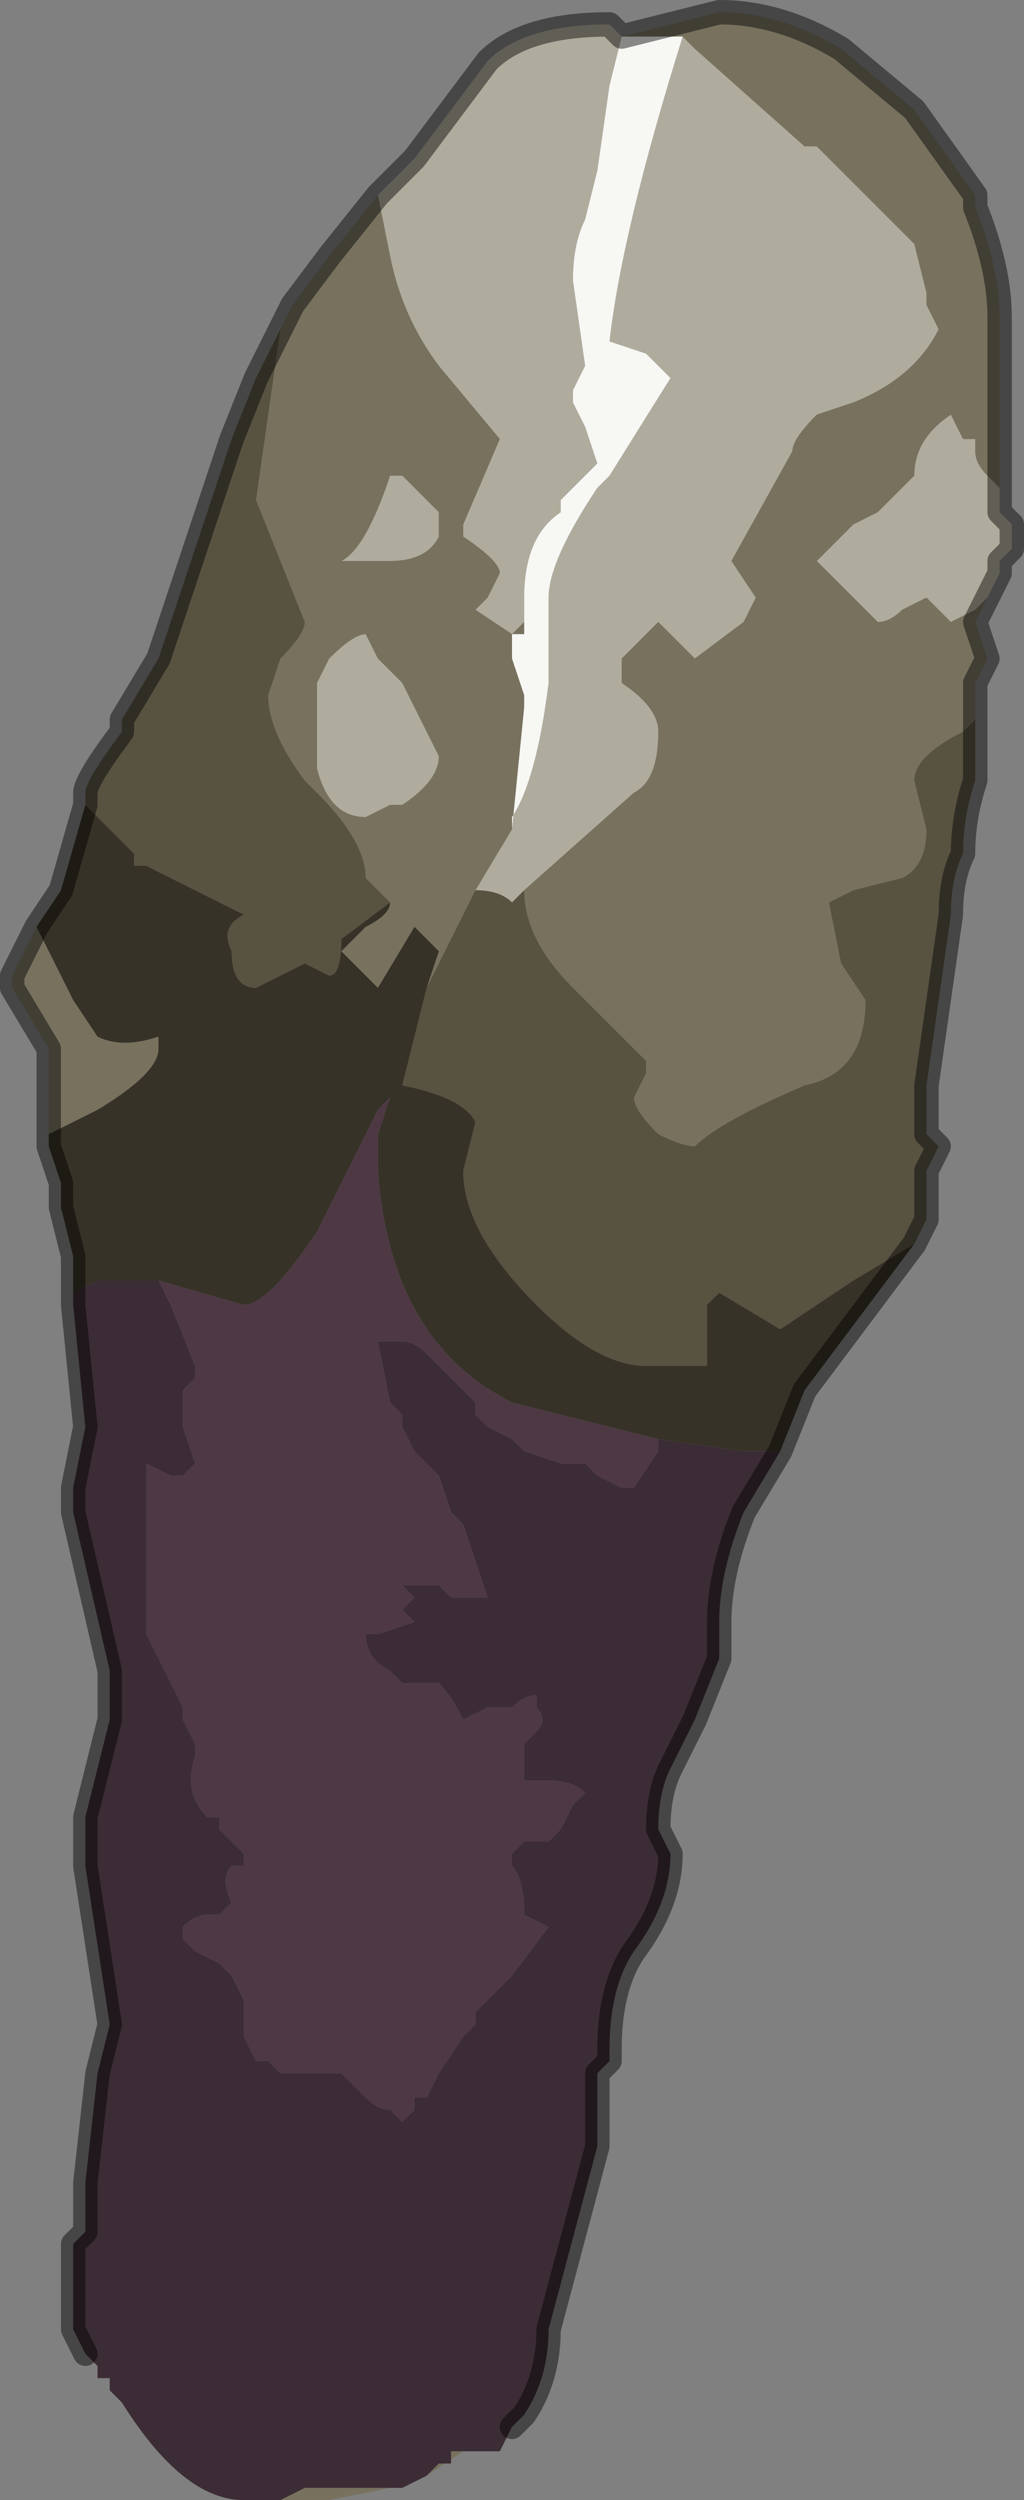 <?xml version="1.0" encoding="UTF-8" standalone="no"?>
<svg xmlns:xlink="http://www.w3.org/1999/xlink" height="10.25px" width="4.2px" xmlns="http://www.w3.org/2000/svg">
  <rect width="100%" height="100%" fill="#808080" stroke="none"/>
  <g transform="matrix(1.0, 0.0, 0.0, 1.0, 2.25, 5.15)">
    <path d="M0.55 -5.0 L0.6 -4.95 1.05 -4.55 1.1 -4.55 1.45 -4.2 1.5 -4.15 1.55 -3.95 1.55 -3.9 1.6 -3.8 Q1.5 -3.6 1.25 -3.5 L1.1 -3.45 Q1.0 -3.35 1.0 -3.3 L0.75 -2.85 0.85 -2.7 0.8 -2.6 0.6 -2.45 0.45 -2.6 0.3 -2.45 0.3 -2.35 Q0.45 -2.25 0.45 -2.15 0.45 -1.95 0.35 -1.9 L-0.1 -1.5 -0.15 -1.45 Q-0.2 -1.5 -0.3 -1.5 L-0.15 -1.75 -0.15 -1.8 Q-0.05 -1.95 0.0 -2.35 L0.0 -2.7 Q0.0 -2.85 0.2 -3.15 L0.25 -3.2 0.5 -3.6 0.4 -3.7 0.25 -3.75 Q0.3 -4.2 0.55 -5.0 M1.8 -2.7 L1.75 -2.65 1.65 -2.6 1.55 -2.7 1.45 -2.65 Q1.4 -2.6 1.35 -2.6 L1.1 -2.85 1.25 -3.0 1.35 -3.05 1.5 -3.2 Q1.5 -3.35 1.65 -3.45 L1.7 -3.35 1.75 -3.35 1.75 -3.3 Q1.75 -3.25 1.8 -3.2 L1.8 -3.2 1.85 -3.15 1.85 -3.1 1.85 -3.05 1.9 -3.0 1.9 -2.95 1.9 -2.9 1.85 -2.85 1.85 -2.8 1.8 -2.7 M0.3 -5.0 L0.3 -5.0 0.25 -4.8 0.2 -4.45 0.15 -4.25 Q0.1 -4.15 0.1 -4.0 L0.15 -3.65 0.1 -3.55 0.1 -3.5 0.15 -3.4 0.2 -3.25 0.05 -3.1 0.05 -3.05 Q-0.1 -2.95 -0.1 -2.7 L-0.1 -2.6 -0.15 -2.55 -0.3 -2.65 -0.25 -2.7 -0.2 -2.8 Q-0.2 -2.85 -0.35 -2.95 L-0.35 -3.0 -0.2 -3.35 -0.45 -3.65 Q-0.6 -3.85 -0.65 -4.1 L-0.7 -4.35 -0.55 -4.5 -0.25 -4.9 Q-0.1 -5.05 0.25 -5.05 L0.3 -5.0 M-0.6 -3.2 L-0.45 -3.05 -0.45 -2.95 Q-0.5 -2.85 -0.65 -2.85 L-0.75 -2.85 -0.85 -2.85 Q-0.75 -2.9 -0.65 -3.2 L-0.6 -3.2 M-0.5 -2.15 L-0.45 -2.05 Q-0.45 -1.95 -0.6 -1.85 L-0.65 -1.85 -0.75 -1.8 Q-0.9 -1.8 -0.95 -2.0 L-0.95 -2.35 -0.9 -2.45 Q-0.8 -2.55 -0.75 -2.55 L-0.7 -2.45 -0.6 -2.35 -0.5 -2.15" fill="#b0ac9d" fill-rule="evenodd" stroke="none"/>
    <path d="M0.55 -5.0 L0.3 -5.0 0.7 -5.1 Q0.95 -5.1 1.2 -4.95 L1.5 -4.7 1.75 -4.35 1.75 -4.3 Q1.85 -4.05 1.85 -3.85 L1.85 -3.15 1.8 -3.2 1.8 -3.2 Q1.75 -3.25 1.75 -3.3 L1.75 -3.35 1.7 -3.35 1.65 -3.45 Q1.5 -3.35 1.5 -3.2 L1.35 -3.05 1.25 -3.0 1.1 -2.85 1.35 -2.6 Q1.4 -2.6 1.45 -2.65 L1.55 -2.7 1.65 -2.6 1.75 -2.65 1.8 -2.7 1.75 -2.6 1.8 -2.45 1.75 -2.35 1.75 -2.25 1.75 -2.2 1.7 -2.15 Q1.5 -2.05 1.5 -1.95 L1.55 -1.75 Q1.55 -1.6 1.45 -1.55 L1.25 -1.5 1.15 -1.45 1.2 -1.2 1.3 -1.05 Q1.3 -0.75 1.05 -0.7 0.7 -0.55 0.6 -0.45 0.55 -0.45 0.45 -0.5 0.35 -0.6 0.35 -0.65 L0.4 -0.75 0.4 -0.8 0.1 -1.1 Q-0.1 -1.3 -0.1 -1.5 L0.35 -1.9 Q0.45 -1.95 0.45 -2.15 0.45 -2.25 0.3 -2.35 L0.3 -2.45 0.45 -2.6 0.6 -2.45 0.8 -2.6 0.85 -2.7 0.75 -2.85 1.0 -3.3 Q1.0 -3.35 1.1 -3.45 L1.25 -3.5 Q1.5 -3.6 1.6 -3.8 L1.55 -3.9 1.55 -3.95 1.5 -4.15 1.45 -4.2 1.1 -4.55 1.05 -4.55 0.6 -4.95 0.55 -5.0 M0.3 -5.0 L0.3 -5.0 M-0.1 -2.6 L-0.1 -2.55 -0.15 -2.55 -0.15 -2.45 -0.1 -2.3 -0.1 -2.25 -0.15 -1.75 -0.3 -1.5 -0.5 -1.1 -0.45 -1.25 -0.55 -1.35 -0.7 -1.1 -0.85 -1.25 -0.75 -1.35 Q-0.65 -1.4 -0.65 -1.45 L-0.7 -1.5 -0.75 -1.55 Q-0.75 -1.7 -0.95 -1.9 L-1.0 -1.95 Q-1.15 -2.15 -1.15 -2.3 L-1.1 -2.45 Q-1.0 -2.55 -1.0 -2.6 L-1.1 -2.85 -1.2 -3.1 -1.1 -3.8 -1.05 -3.9 -0.9 -4.1 -0.7 -4.35 -0.65 -4.1 Q-0.6 -3.85 -0.45 -3.65 L-0.2 -3.35 -0.35 -3.0 -0.35 -2.95 Q-0.2 -2.85 -0.2 -2.8 L-0.25 -2.7 -0.3 -2.65 -0.15 -2.55 -0.1 -2.6 M-0.35 4.9 L-0.5 5.0 -0.5 5.0 -0.45 4.95 -0.4 4.95 -0.4 4.9 -0.35 4.9 M-0.65 5.05 L-0.9 5.1 -1.1 5.1 -1.0 5.05 -0.85 5.05 -0.7 5.05 -0.65 5.05 -0.65 5.05 M-2.05 -0.5 L-2.05 -0.85 -2.05 -0.85 -2.2 -1.1 -2.2 -1.15 -2.1 -1.35 -2.05 -1.25 -1.95 -1.05 -1.85 -0.9 Q-1.75 -0.85 -1.6 -0.9 -1.6 -0.9 -1.6 -0.85 -1.6 -0.75 -1.85 -0.6 L-1.85 -0.6 -2.05 -0.5 M-0.6 -3.2 L-0.65 -3.2 Q-0.75 -2.9 -0.85 -2.85 L-0.75 -2.85 -0.65 -2.85 Q-0.5 -2.85 -0.45 -2.95 L-0.45 -3.05 -0.6 -3.2 M-0.5 -2.15 L-0.6 -2.35 -0.7 -2.45 -0.75 -2.55 Q-0.8 -2.55 -0.9 -2.45 L-0.95 -2.35 -0.95 -2.0 Q-0.9 -1.8 -0.75 -1.8 L-0.65 -1.85 -0.6 -1.85 Q-0.45 -1.95 -0.45 -2.05 L-0.5 -2.15" fill="#77715e" fill-rule="evenodd" stroke="none"/>
    <path d="M0.3 -5.0 L0.55 -5.0 Q0.3 -4.2 0.25 -3.75 L0.4 -3.7 0.5 -3.6 0.25 -3.2 0.2 -3.15 Q0.0 -2.85 0.0 -2.7 L0.0 -2.35 Q-0.05 -1.95 -0.15 -1.8 L-0.15 -1.75 -0.1 -2.25 -0.1 -2.3 -0.15 -2.45 -0.15 -2.55 -0.1 -2.55 -0.1 -2.6 -0.1 -2.7 Q-0.1 -2.95 0.05 -3.05 L0.05 -3.1 0.2 -3.25 0.15 -3.4 0.1 -3.5 0.1 -3.55 0.15 -3.65 0.1 -4.0 Q0.1 -4.15 0.15 -4.25 L0.2 -4.45 0.25 -4.8 0.3 -5.0" fill="#f7f7f4" fill-rule="evenodd" stroke="none"/>
    <path d="M-0.1 -1.5 Q-0.1 -1.3 0.1 -1.1 L0.4 -0.8 0.4 -0.75 0.35 -0.65 Q0.35 -0.6 0.45 -0.5 0.55 -0.45 0.6 -0.45 0.7 -0.55 1.05 -0.7 1.3 -0.75 1.3 -1.05 L1.2 -1.2 1.15 -1.45 1.25 -1.5 1.45 -1.55 Q1.55 -1.6 1.55 -1.75 L1.5 -1.95 Q1.5 -2.05 1.7 -2.15 L1.75 -2.2 1.75 -2.0 1.75 -1.95 Q1.7 -1.8 1.7 -1.65 1.65 -1.55 1.65 -1.4 L1.55 -0.7 1.55 -0.5 1.6 -0.45 1.55 -0.35 1.55 -0.15 1.5 -0.05 1.25 0.1 0.95 0.3 0.7 0.15 0.65 0.2 0.65 0.45 0.4 0.45 Q0.2 0.45 -0.05 0.2 -0.35 -0.1 -0.35 -0.35 L-0.3 -0.55 Q-0.35 -0.65 -0.6 -0.7 L-0.5 -1.1 -0.3 -1.5 Q-0.2 -1.5 -0.15 -1.45 L-0.1 -1.5 M-1.9 -1.85 L-1.9 -1.9 Q-1.9 -1.95 -1.75 -2.15 L-1.75 -2.2 -1.6 -2.45 -1.3 -3.35 -1.2 -3.6 -1.15 -3.7 -1.1 -3.8 -1.2 -3.1 -1.1 -2.85 -1.0 -2.6 Q-1.0 -2.55 -1.1 -2.45 L-1.15 -2.3 Q-1.15 -2.15 -1.0 -1.95 L-0.95 -1.9 Q-0.75 -1.7 -0.75 -1.55 L-0.7 -1.5 -0.65 -1.45 -0.85 -1.3 Q-0.85 -1.15 -0.9 -1.15 L-1.0 -1.2 -1.2 -1.1 Q-1.3 -1.1 -1.3 -1.25 -1.35 -1.35 -1.25 -1.4 L-1.65 -1.6 -1.7 -1.6 -1.7 -1.65 -1.9 -1.85" fill="#585241" fill-rule="evenodd" stroke="none"/>
    <path d="M1.5 -0.05 L1.35 0.15 1.05 0.55 0.95 0.8 0.8 0.8 0.45 0.75 -0.15 0.6 Q-0.65 0.35 -0.7 -0.35 L-0.7 -0.5 -0.65 -0.65 -0.7 -0.6 -0.95 -0.1 Q-1.15 0.2 -1.25 0.2 L-1.6 0.1 -1.6 0.1 -1.85 0.1 -1.95 0.15 -1.95 0.0 -2.0 -0.2 -2.0 -0.3 -2.05 -0.45 -2.05 -0.5 -1.85 -0.6 -1.85 -0.6 Q-1.6 -0.75 -1.6 -0.85 -1.6 -0.9 -1.6 -0.9 -1.75 -0.85 -1.85 -0.9 L-1.95 -1.05 -2.05 -1.25 -2.1 -1.35 -2.0 -1.5 -1.9 -1.85 -1.7 -1.65 -1.7 -1.6 -1.65 -1.6 -1.25 -1.4 Q-1.35 -1.35 -1.3 -1.25 -1.3 -1.1 -1.2 -1.1 L-1.0 -1.2 -0.9 -1.15 Q-0.85 -1.15 -0.85 -1.3 L-0.65 -1.45 Q-0.65 -1.4 -0.75 -1.35 L-0.85 -1.25 -0.7 -1.1 -0.55 -1.35 -0.45 -1.25 -0.5 -1.1 -0.6 -0.7 Q-0.35 -0.65 -0.3 -0.55 L-0.35 -0.35 Q-0.35 -0.1 -0.05 0.2 0.2 0.45 0.4 0.45 L0.65 0.45 0.65 0.2 0.7 0.15 0.95 0.3 1.25 0.1 1.5 -0.05" fill="#363227" fill-rule="evenodd" stroke="none"/>
    <path d="M0.45 0.75 L0.45 0.8 0.35 0.95 0.3 0.95 0.2 0.9 0.15 0.85 0.05 0.85 -0.1 0.8 -0.15 0.75 -0.25 0.7 -0.3 0.65 -0.3 0.6 -0.45 0.45 -0.5 0.4 Q-0.55 0.35 -0.6 0.35 L-0.65 0.35 -0.7 0.35 -0.7 0.35 -0.65 0.6 -0.6 0.65 -0.6 0.7 -0.55 0.8 -0.5 0.85 -0.45 0.9 -0.4 1.05 -0.35 1.1 -0.25 1.4 -0.4 1.4 -0.45 1.35 -0.55 1.35 -0.6 1.35 -0.55 1.4 -0.6 1.45 -0.55 1.5 -0.55 1.5 -0.7 1.55 -0.75 1.55 Q-0.75 1.65 -0.65 1.7 L-0.6 1.75 -0.45 1.75 Q-0.4 1.8 -0.35 1.9 L-0.35 1.9 -0.25 1.85 -0.2 1.85 -0.15 1.85 Q-0.1 1.8 -0.05 1.8 L-0.05 1.85 Q0.0 1.9 -0.05 1.95 L-0.1 2.0 -0.1 2.05 -0.1 2.15 0.0 2.15 Q0.1 2.15 0.15 2.2 L0.1 2.25 0.05 2.35 0.0 2.4 -0.05 2.4 -0.1 2.4 -0.15 2.45 -0.15 2.5 Q-0.1 2.55 -0.1 2.7 L-0.1 2.7 0.0 2.75 -0.15 2.95 -0.2 3.0 -0.25 3.05 -0.25 3.05 -0.3 3.1 -0.3 3.15 -0.35 3.2 -0.45 3.35 -0.5 3.45 -0.55 3.45 -0.55 3.5 -0.6 3.55 -0.65 3.5 Q-0.7 3.5 -0.75 3.45 L-0.75 3.45 -0.8 3.4 -0.85 3.35 -0.9 3.35 -0.9 3.35 -1.1 3.35 -1.15 3.3 -1.2 3.3 -1.25 3.2 -1.25 3.1 -1.25 3.05 -1.3 2.95 -1.3 2.95 -1.35 2.9 -1.45 2.85 -1.45 2.85 -1.5 2.8 -1.5 2.75 Q-1.45 2.7 -1.4 2.7 L-1.35 2.7 -1.35 2.7 -1.3 2.65 Q-1.35 2.55 -1.3 2.5 L-1.25 2.5 -1.25 2.45 -1.3 2.4 -1.3 2.4 -1.35 2.35 -1.35 2.3 -1.4 2.3 Q-1.5 2.2 -1.45 2.05 L-1.45 2.0 -1.5 1.9 -1.5 1.85 -1.65 1.55 -1.65 0.85 -1.55 0.9 -1.5 0.9 -1.45 0.85 -1.5 0.7 -1.5 0.55 -1.45 0.5 -1.45 0.45 -1.55 0.2 -1.6 0.1 -1.6 0.1 -1.6 0.1 -1.25 0.2 Q-1.15 0.2 -0.95 -0.1 L-0.7 -0.6 -0.65 -0.65 -0.7 -0.5 -0.7 -0.35 Q-0.65 0.35 -0.15 0.6 L0.45 0.75" fill="#4d3844" fill-rule="evenodd" stroke="none"/>
    <path d="M0.95 0.8 L0.8 1.05 Q0.7 1.3 0.7 1.5 L0.7 1.65 0.6 1.9 0.5 2.1 Q0.45 2.2 0.45 2.35 L0.5 2.45 Q0.5 2.65 0.35 2.85 0.25 3.0 0.25 3.25 L0.25 3.3 0.2 3.35 0.2 3.65 0.0 4.4 Q0.0 4.6 -0.1 4.75 L-0.15 4.8 -0.2 4.9 -0.25 4.9 -0.3 4.9 -0.3 4.9 -0.35 4.9 -0.4 4.9 -0.4 4.95 -0.45 4.95 -0.5 5.0 -0.5 5.0 -0.6 5.05 -0.6 5.05 -0.65 5.05 -0.65 5.05 -0.7 5.05 -0.85 5.05 -1.0 5.05 -1.1 5.1 -1.25 5.1 Q-1.5 5.1 -1.75 4.7 L-1.8 4.65 -1.8 4.6 -1.85 4.6 -1.85 4.55 -1.9 4.5 -1.95 4.4 -1.95 4.25 -1.95 4.05 -1.9 4.0 -1.9 3.8 -1.85 3.35 -1.8 3.15 -1.9 2.5 -1.9 2.3 -1.85 2.1 -1.8 1.9 -1.8 1.7 -1.95 1.05 -1.95 0.95 -1.9 0.7 -1.95 0.2 -1.95 0.15 -1.85 0.1 -1.6 0.1 -1.6 0.1 -1.55 0.2 -1.45 0.45 -1.45 0.5 -1.5 0.55 -1.5 0.7 -1.45 0.85 -1.5 0.9 -1.55 0.9 -1.65 0.85 -1.65 1.55 -1.5 1.85 -1.5 1.9 -1.45 2.0 -1.45 2.05 Q-1.5 2.2 -1.4 2.3 L-1.35 2.3 -1.35 2.35 -1.3 2.4 -1.3 2.4 -1.25 2.45 -1.25 2.5 -1.3 2.5 Q-1.35 2.55 -1.3 2.65 L-1.35 2.7 -1.35 2.7 -1.4 2.7 Q-1.45 2.7 -1.5 2.75 L-1.5 2.8 -1.45 2.85 -1.45 2.85 -1.35 2.9 -1.3 2.95 -1.3 2.95 -1.25 3.05 -1.25 3.1 -1.25 3.2 -1.2 3.3 -1.15 3.3 -1.1 3.35 -0.9 3.35 -0.9 3.35 -0.85 3.35 -0.8 3.4 -0.75 3.45 -0.75 3.45 Q-0.7 3.5 -0.65 3.5 L-0.6 3.55 -0.55 3.5 -0.55 3.45 -0.5 3.45 -0.45 3.35 -0.35 3.2 -0.3 3.15 -0.3 3.1 -0.25 3.05 -0.25 3.05 -0.2 3.0 -0.15 2.95 0.0 2.75 -0.1 2.7 -0.1 2.7 Q-0.1 2.55 -0.15 2.5 L-0.15 2.45 -0.1 2.4 -0.05 2.4 0.0 2.4 0.05 2.35 0.1 2.25 0.15 2.2 Q0.1 2.15 0.0 2.15 L-0.1 2.15 -0.1 2.05 -0.1 2.0 -0.05 1.95 Q0.0 1.9 -0.05 1.85 L-0.05 1.8 Q-0.1 1.8 -0.15 1.85 L-0.2 1.85 -0.25 1.85 -0.35 1.9 -0.35 1.9 Q-0.4 1.8 -0.45 1.75 L-0.6 1.75 -0.65 1.7 Q-0.75 1.65 -0.75 1.55 L-0.7 1.55 -0.55 1.5 -0.55 1.5 -0.6 1.45 -0.55 1.4 -0.6 1.35 -0.55 1.35 -0.45 1.35 -0.4 1.4 -0.25 1.4 -0.35 1.1 -0.4 1.05 -0.45 0.9 -0.5 0.85 -0.55 0.8 -0.6 0.7 -0.6 0.65 -0.65 0.6 -0.7 0.35 -0.7 0.35 -0.65 0.35 -0.6 0.35 Q-0.55 0.35 -0.5 0.4 L-0.45 0.45 -0.3 0.6 -0.3 0.65 -0.25 0.7 -0.15 0.75 -0.1 0.8 0.05 0.85 0.15 0.85 0.2 0.9 0.3 0.95 0.35 0.95 0.45 0.8 0.45 0.75 0.8 0.8 0.95 0.8" fill="#3c2c35" fill-rule="evenodd" stroke="none"/>
    <path d="M1.75 -2.2 L1.75 -2.25 1.75 -2.35 1.8 -2.45 1.75 -2.6 1.8 -2.7 1.85 -2.8 1.85 -2.85 1.9 -2.9 1.9 -2.95 1.9 -3.0 1.85 -3.05 1.85 -3.1 1.85 -3.15 1.85 -3.85 Q1.85 -4.05 1.75 -4.3 L1.75 -4.35 1.5 -4.7 1.2 -4.95 Q0.95 -5.1 0.7 -5.1 L0.3 -5.0 0.25 -5.05 Q-0.1 -5.05 -0.25 -4.9 L-0.55 -4.5 -0.7 -4.35 -0.9 -4.1 -1.05 -3.9 -1.1 -3.8 -1.15 -3.7 -1.2 -3.6 -1.3 -3.35 -1.6 -2.45 -1.75 -2.2 -1.75 -2.15 Q-1.9 -1.95 -1.9 -1.9 L-1.9 -1.85 -2.0 -1.5 -2.1 -1.35 -2.2 -1.15 -2.2 -1.1 -2.05 -0.85 -2.05 -0.85 -2.05 -0.5 -2.05 -0.45 -2.0 -0.3 -2.0 -0.2 -1.95 0.0 -1.95 0.15 -1.95 0.2 -1.9 0.7 -1.95 0.95 -1.95 1.05 -1.8 1.7 -1.8 1.9 -1.85 2.1 -1.9 2.3 -1.9 2.5 -1.8 3.15 -1.85 3.35 -1.9 3.8 -1.9 4.0 -1.95 4.05 -1.95 4.25 -1.95 4.4 -1.9 4.5 M1.75 -2.2 L1.75 -2.0 1.75 -1.95 Q1.7 -1.8 1.7 -1.65 1.65 -1.55 1.65 -1.4 L1.55 -0.7 1.55 -0.5 1.6 -0.45 1.55 -0.35 1.55 -0.15 1.5 -0.05 1.35 0.15 1.05 0.55 0.95 0.8 0.8 1.05 Q0.7 1.3 0.7 1.5 L0.7 1.65 0.6 1.9 0.5 2.1 Q0.45 2.2 0.45 2.35 L0.5 2.45 Q0.5 2.65 0.35 2.85 0.25 3.0 0.25 3.25 L0.25 3.3 0.2 3.35 0.2 3.65 0.0 4.4 Q0.0 4.6 -0.1 4.75 L-0.15 4.8" fill="none" stroke="#000000" stroke-linecap="round" stroke-linejoin="round" stroke-opacity="0.451" stroke-width="0.1"/>
  </g>
</svg>

